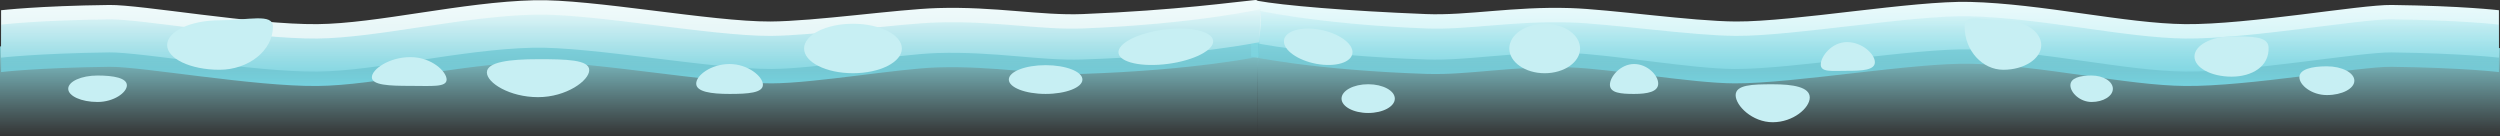 <svg version="1.1" xmlns="http://www.w3.org/2000/svg" xmlns:xlink="http://www.w3.org/1999/xlink" width="498.393" height="27.205" viewBox="0,0,498.393,27.205"><rect x="0" y="0" width="498.393" height="27.205" fill="#333333" stroke="none"/><defs><linearGradient x1="363.909" y1="63.015" x2="363.909" y2="83.307" gradientUnits="userSpaceOnUse" id="color-1"><stop offset="0" stop-color="#91e3eb"/><stop offset="1" stop-color="#91e3eb" stop-opacity="0"/></linearGradient><linearGradient x1="363.599" y1="53.807" x2="363.599" y2="70.377" gradientUnits="userSpaceOnUse" id="color-2"><stop offset="0" stop-color="#f5fdfd"/><stop offset="1" stop-color="#beeef3"/></linearGradient><linearGradient x1="363.599" y1="56.673" x2="363.599" y2="73.243" gradientUnits="userSpaceOnUse" id="color-3"><stop offset="0" stop-color="#76d2df" stop-opacity="0"/><stop offset="1" stop-color="#76d2df"/></linearGradient><linearGradient x1="115.103" y1="63.015" x2="115.103" y2="83.307" gradientUnits="userSpaceOnUse" id="color-4"><stop offset="0" stop-color="#91e3eb"/><stop offset="1" stop-color="#91e3eb" stop-opacity="0"/></linearGradient><linearGradient x1="115.416" y1="53.807" x2="115.416" y2="70.377" gradientUnits="userSpaceOnUse" id="color-5"><stop offset="0" stop-color="#f5fdfd"/><stop offset="1" stop-color="#daf0f2"/></linearGradient><linearGradient x1="115.416" y1="56.673" x2="115.416" y2="73.243" gradientUnits="userSpaceOnUse" id="color-6"><stop offset="0" stop-color="#76d2df" stop-opacity="0"/><stop offset="1" stop-color="#76d2df"/></linearGradient></defs><g transform="translate(10.197,-56.103)"><g data-paper-data="{&quot;isPaintingLayer&quot;:true}" fill-rule="nonzero" stroke="none" stroke-width="0" stroke-linecap="butt" stroke-linejoin="miter" stroke-miterlimit="10" stroke-dasharray="" stroke-dashoffset="0" style="mix-blend-mode: normal"><path d="M240.479,83.307l0.143,-18.769l247.574,1.143v17.626z" fill="url(#color-1)"/><path d="M487.98,67.601c0,0 -7.274,-0.872 -21.423,-1.048c-6.26,-0.078 -28.548,3.944 -41.103,3.821c-11.745,-0.115 -28.324,-4.072 -42.575,-4.424c-11.508,-0.284 -35.461,3.954 -47.264,3.905c-8.688,-0.036 -24.924,-2.943 -32.806,-3.182c-11.433,-0.346 -20.26,1.573 -28.618,1.294c-22.566,-0.753 -34.973,-3.462 -34.973,-3.462c0,0 -0.82,-8.632 1.251,-8.249c4.991,0.923 17.716,2.018 33.602,2.651c8.386,0.334 17.255,-1.545 28.745,-1.195c7.962,0.243 24.287,2.639 33.068,2.677c11.579,0.051 35.3,-4.187 46.599,-3.907c14.398,0.357 31.119,4.318 42.973,4.434c12.556,0.122 34.845,-3.899 41.105,-3.821c14.147,0.176 21.419,1.048 21.419,1.048v9.458z" fill="url(#color-2)"/><path d="M487.98,70.467c0,0 -7.274,-0.872 -21.423,-1.048c-6.26,-0.078 -28.548,3.944 -41.103,3.821c-11.745,-0.115 -28.324,-4.072 -42.575,-4.424c-11.508,-0.284 -35.461,3.954 -47.264,3.905c-8.688,-0.036 -24.924,-2.943 -32.806,-3.182c-11.433,-0.346 -20.26,1.573 -28.618,1.294c-22.566,-0.753 -34.973,-3.462 -34.973,-3.462v-9.458c0,0 12.374,2.966 34.853,3.86c8.386,0.334 17.255,-1.545 28.745,-1.195c7.962,0.243 24.287,2.639 33.068,2.677c11.579,0.051 35.3,-4.187 46.599,-3.907c14.398,0.357 31.119,4.318 42.973,4.434c12.556,0.122 34.845,-3.899 41.105,-3.821c14.147,0.176 21.419,1.048 21.419,1.048v9.458z" fill="url(#color-3)"/><path d="M-10.197,83.307v-17.959l250.835,-0.714l-0.186,18.673z" fill="url(#color-4)"/><path d="M-9.978,67.601v-9.458c0,0 7.331,-0.872 21.594,-1.048c6.311,-0.078 28.782,3.944 41.44,3.821c11.951,-0.116 28.808,-4.41 43.323,-4.767c11.39,-0.28 35.305,4.291 46.978,4.24c8.853,-0.038 25.311,-2.434 33.337,-2.677c11.583,-0.35 20.525,1.529 28.979,1.195c18.59,-0.734 30.731,-2.476 34.38,-2.802c1.814,-0.162 0.757,8.4 0.757,8.4c0,0 -12.508,2.709 -35.258,3.462c-8.426,0.279 -17.325,-1.639 -28.851,-1.294c-7.946,0.238 -24.314,3.146 -33.073,3.182c-11.899,0.048 -36.047,-4.523 -47.649,-4.239c-14.367,0.352 -31.081,4.643 -42.921,4.757c-12.657,0.122 -35.127,-3.899 -41.438,-3.821c-14.264,0.176 -21.598,1.048 -21.598,1.048z" fill="url(#color-5)"/><path d="M-9.978,70.467v-9.458c0,0 7.331,-0.872 21.594,-1.048c6.311,-0.078 28.782,3.944 41.44,3.821c11.951,-0.116 28.808,-4.41 43.323,-4.767c11.39,-0.28 35.305,4.291 46.978,4.24c8.853,-0.038 25.311,-2.434 33.337,-2.677c11.583,-0.35 20.525,1.529 28.979,1.195c22.662,-0.895 35.423,-3.86 35.423,-3.86l-0.286,9.458c0,0 -12.508,2.709 -35.258,3.462c-8.426,0.279 -17.325,-1.639 -28.851,-1.294c-7.946,0.238 -24.314,3.146 -33.073,3.182c-11.899,0.048 -36.047,-4.523 -47.649,-4.239c-14.367,0.352 -31.081,4.643 -42.921,4.757c-12.657,0.122 -35.127,-3.899 -41.438,-3.821c-14.264,0.176 -21.598,1.048 -21.598,1.048z" fill="url(#color-6)"/><g fill="#c7eff3"><g><path d="M453.683,69.323c3.026,0 5.478,1.283 5.478,2.866c0,1.583 -2.453,2.866 -5.478,2.866c-3.026,0 -5.478,-1.971 -5.478,-3.554c0,-1.583 2.453,-2.178 5.478,-2.178z"/><path d="M427.287,67.374c0,-2.216 3.307,-4.013 7.387,-4.013c4.08,0 7.291,-0.034 7.387,2.178c0.166,3.821 -3.307,5.847 -7.387,5.847c-4.08,0 -7.387,-1.797 -7.387,-4.013z"/><path d="M406.786,71.158c2.338,0 4.233,1.181 4.233,2.637c0,1.456 -1.895,2.637 -4.233,2.637c-2.338,0 -4.233,-1.868 -4.233,-3.325c0,-1.456 1.895,-1.949 4.233,-1.949z"/><path d="M381.469,61.413c0,-2.723 3.548,-1.261 7.719,-1.261c4.172,0 7.553,2.207 7.553,4.93c0,2.723 -3.382,4.93 -7.553,4.93c-4.172,0 -7.719,-3.812 -7.719,-8.598z"/><path d="M358.012,64.489c3.071,0 5.561,2.43 5.561,4.013c0,1.583 -2.49,1.72 -5.561,1.72c-3.071,0 -5.229,0.322 -5.229,-1.261c0,-1.583 2.158,-4.471 5.229,-4.471z"/><path d="M343.205,72.903c4.08,0 7.387,0.547 7.387,2.637c0,2.089 -3.307,4.93 -7.387,4.93c-4.08,0 -7.387,-3.299 -7.387,-5.388c0,-2.089 3.307,-2.178 7.387,-2.178z"/><path d="M315.565,68.865c2.659,0 4.814,2.252 4.814,3.898c0,1.646 -2.155,2.064 -4.814,2.064c-2.659,0 -4.814,-0.188 -4.814,-1.834c0,-1.646 2.155,-4.127 4.814,-4.127z"/><path d="M297.751,60.84c3.897,0 7.055,2.207 7.055,4.93c0,2.723 -3.159,4.93 -7.055,4.93c-3.897,0 -7.055,-2.207 -7.055,-4.93c0,-2.723 3.159,-4.93 7.055,-4.93z"/><path d="M262.56,72.894c2.934,0 5.312,1.283 5.312,2.866c0,1.583 -2.378,2.866 -5.312,2.866c-2.934,0 -5.312,-1.283 -5.312,-2.866c0,-1.583 2.378,-2.866 5.312,-2.866z"/><path d="M245.768,64.177c0.18,-1.883 3.385,-2.851 7.156,-2.161c3.772,0.69 6.683,2.775 6.503,4.658c-0.18,1.883 -3.385,2.851 -7.156,2.161c-3.772,-0.69 -6.683,-2.775 -6.503,-4.658z"/></g><path d="M15.097,73.107c0,1.456 -2.618,3.325 -5.847,3.325c-3.229,0 -5.847,-1.181 -5.847,-2.637c0,-1.456 2.618,-2.637 5.847,-2.637c3.229,0 5.847,0.493 5.847,1.949z"/><path d="M44.217,61.413c0,4.786 -4.9,8.598 -10.662,8.598c-5.762,0 -10.433,-2.207 -10.433,-4.93c0,-2.723 4.671,-4.93 10.433,-4.93c5.762,0 10.662,-1.462 10.662,1.261z"/><path d="M78.84,71.96c0,1.583 -2.98,1.261 -7.223,1.261c-4.242,0 -7.681,-0.137 -7.681,-1.72c0,-1.583 3.439,-4.013 7.681,-4.013c4.242,0 7.223,2.888 7.223,4.471z"/><path d="M107.272,70.082c0,2.089 -4.568,5.388 -10.204,5.388c-5.635,0 -10.203,-2.84 -10.203,-4.93c0,-2.089 4.568,-2.637 10.203,-2.637c5.635,0 10.204,0.089 10.204,2.178z"/><path d="M141.895,72.992c0,1.646 -2.977,1.834 -6.649,1.834c-3.672,0 -6.649,-0.417 -6.649,-2.064c0,-1.646 2.977,-3.898 6.649,-3.898c3.672,0 6.649,2.481 6.649,4.127z"/><path d="M169.595,65.769c0,2.723 -4.363,4.93 -9.745,4.93c-5.382,0 -9.745,-2.207 -9.745,-4.93c0,-2.723 4.363,-4.93 9.745,-4.93c5.382,0 9.745,2.207 9.745,4.93z"/><path d="M205.593,71.96c0,1.583 -3.285,2.866 -7.337,2.866c-4.052,0 -7.337,-1.283 -7.337,-2.866c0,-1.583 3.285,-2.866 7.337,-2.866c4.052,0 7.337,1.283 7.337,2.866z"/><path d="M231.65,64.177c0.249,1.883 -3.772,3.969 -8.982,4.658c-5.21,0.69 -9.635,-0.278 -9.885,-2.161c-0.249,-1.883 3.772,-3.969 8.982,-4.658c5.21,-0.69 9.635,0.278 9.885,2.161z"/></g></g></g></svg>
